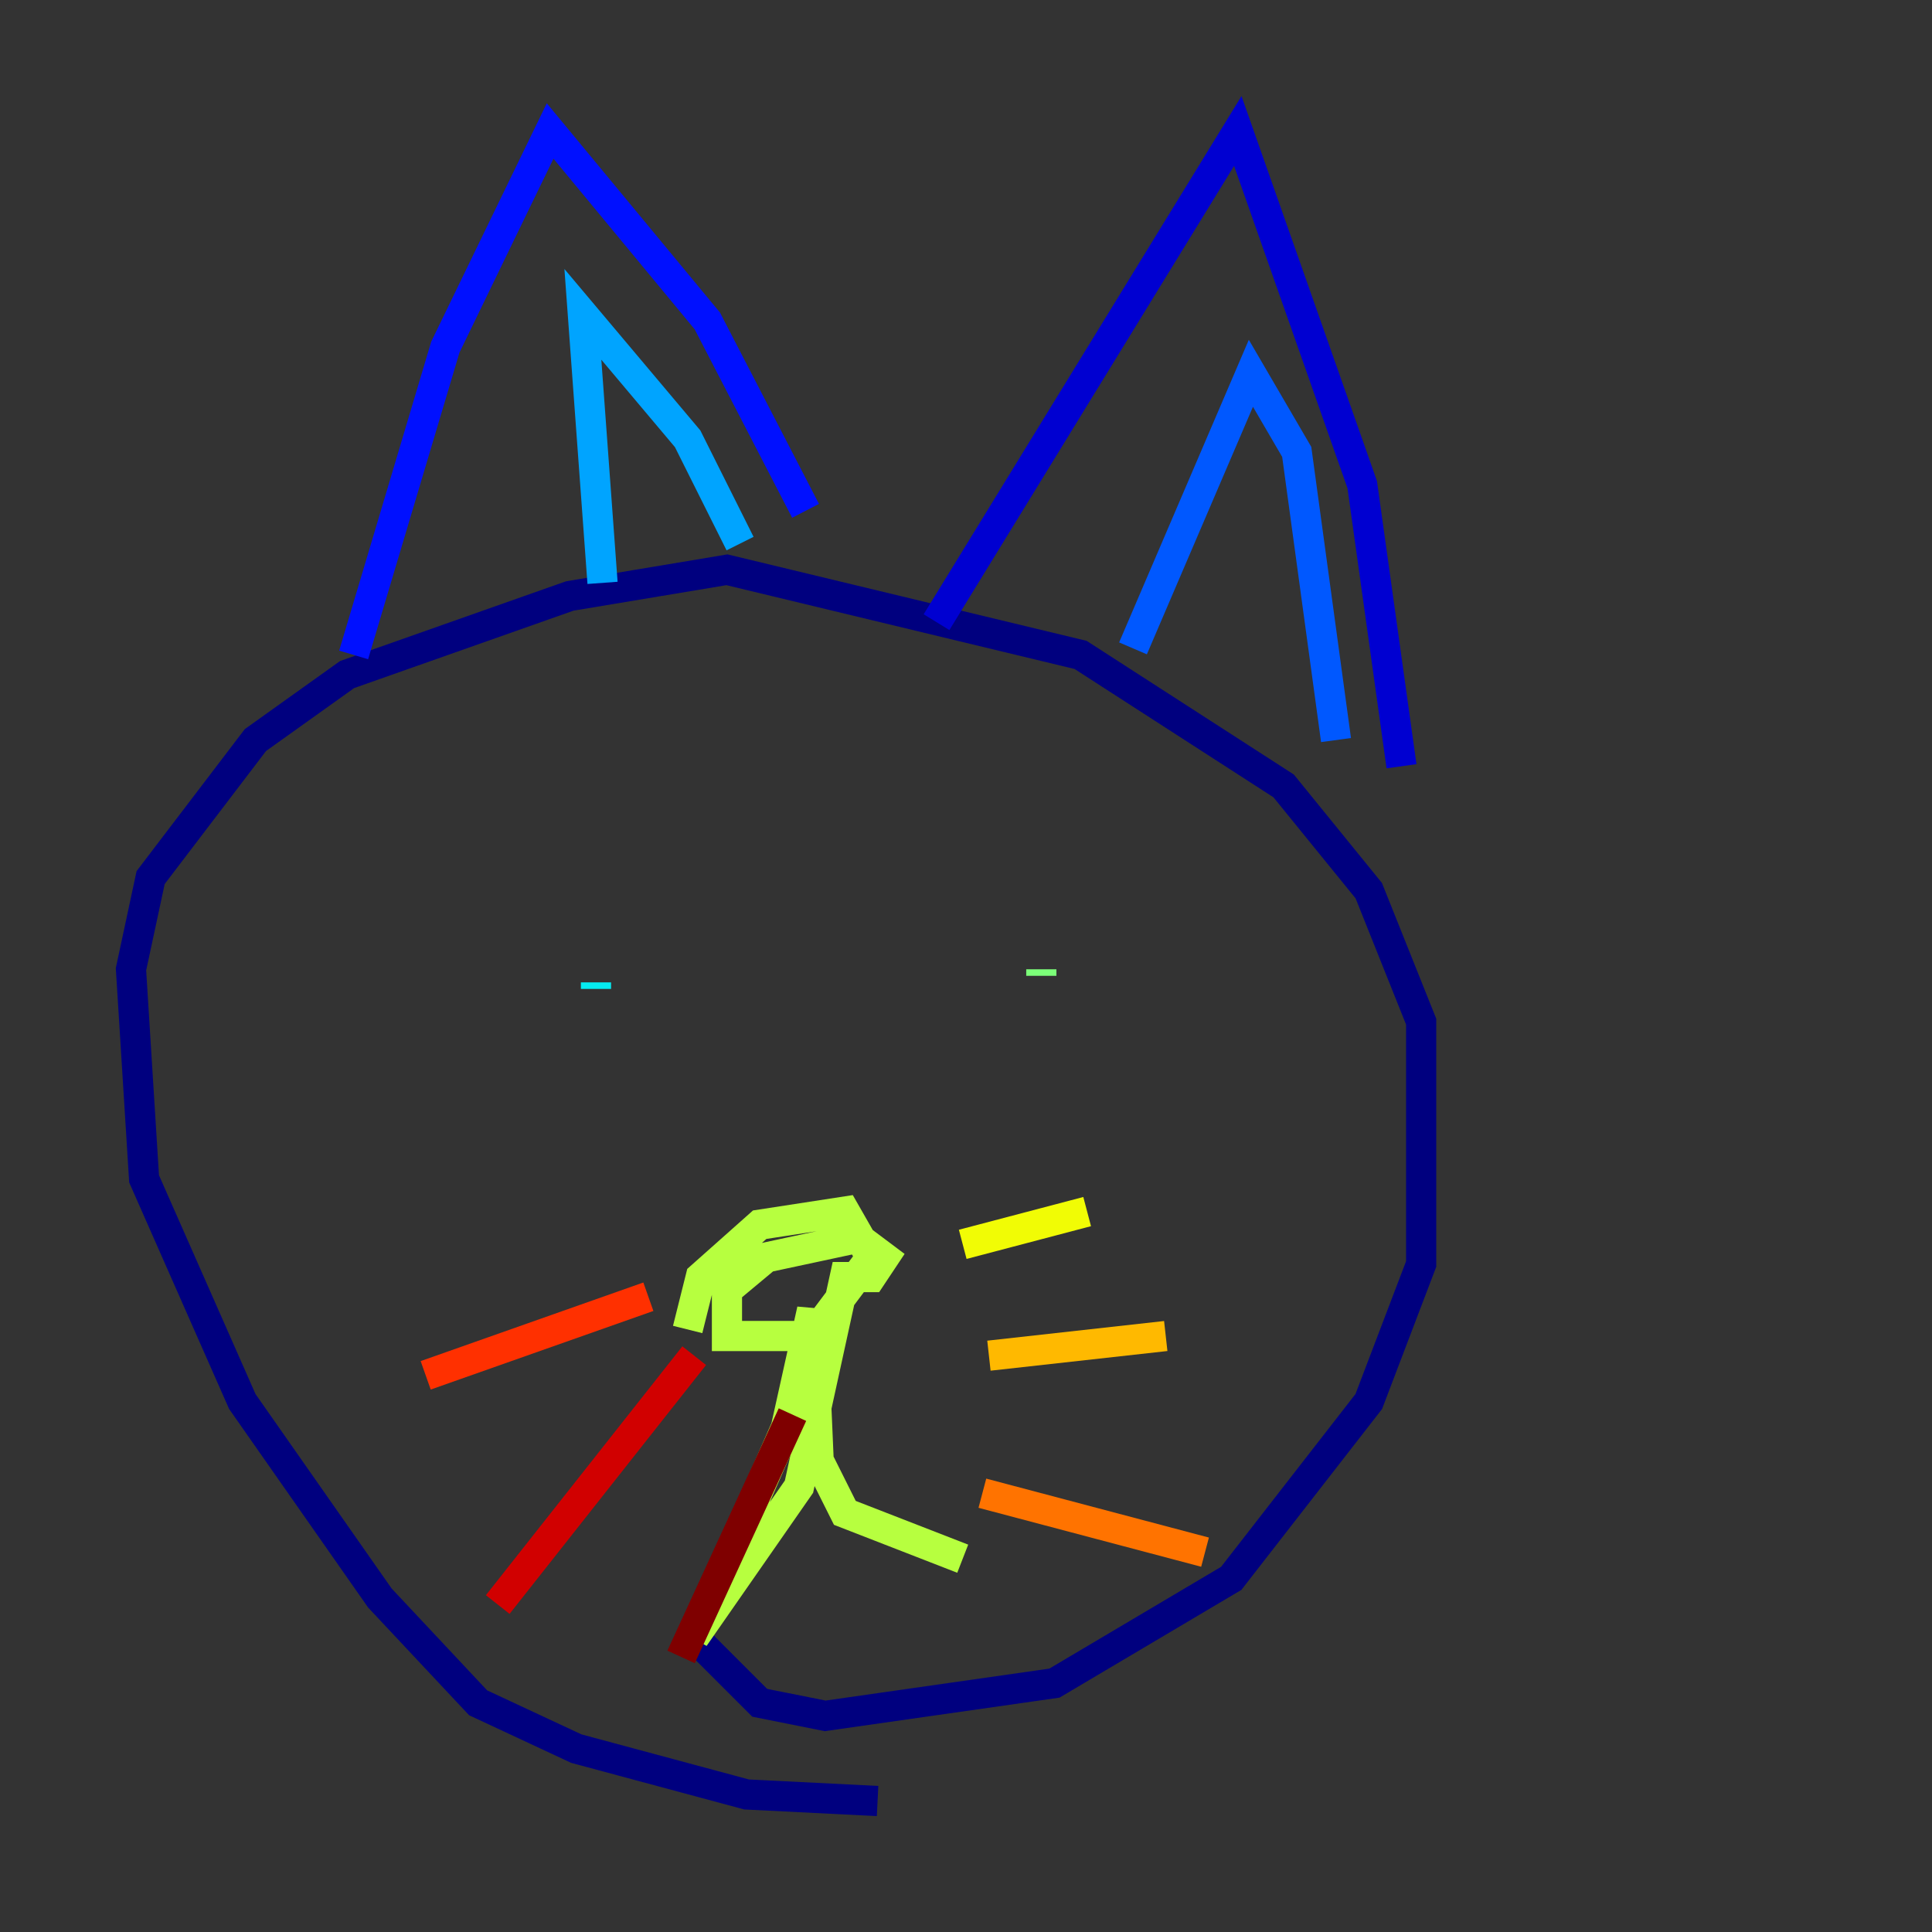 <?xml version="1.0" encoding="utf-8" ?>
<svg baseProfile="tiny" height="128" version="1.2" viewBox="0,0,128,128" width="128" xmlns="http://www.w3.org/2000/svg" xmlns:ev="http://www.w3.org/2001/xml-events" xmlns:xlink="http://www.w3.org/1999/xlink"><rect x="0" y="0" width="128" height="128" fill="#333333" stroke="none"/><defs /><polyline fill="none" points="58.142,119.322 49.464,118.888 38.183,115.851 31.675,112.814 25.166,105.871 16.054,92.854 9.546,78.102 8.678,64.217 9.98,58.142 16.922,49.031 22.997,44.691 37.749,39.485 48.163,37.749 71.593,43.39 85.044,52.068 90.685,59.01 94.156,67.688 94.156,83.742 90.685,92.854 81.573,104.57 69.858,111.512 54.671,113.681 50.332,112.814 45.993,108.475" stroke="#00007f" stroke-width="2" /><polyline fill="none" points="62.047,41.22 82.007,8.678 90.251,32.108 92.854,50.766" stroke="#0000d1" stroke-width="2" /><polyline fill="none" points="23.43,43.39 29.505,22.997 36.447,8.678 46.861,21.261 53.37,33.844" stroke="#0010ff" stroke-width="2" /><polyline fill="none" points="75.064,42.956 82.875,24.732 85.912,29.939 88.515,49.031" stroke="#0058ff" stroke-width="2" /><polyline fill="none" points="39.919,38.617 38.617,20.827 45.559,29.071 49.031,36.014" stroke="#00a4ff" stroke-width="2" /><polyline fill="none" points="39.485,65.085 39.485,65.519" stroke="#05ecf1" stroke-width="2" /><polyline fill="none" points="63.783,67.688 63.783,67.688" stroke="#3fffb7" stroke-width="2" /><polyline fill="none" points="68.99,64.217 68.99,64.651" stroke="#7cff79" stroke-width="2" /><polyline fill="none" points="45.559,88.081 46.427,84.61 50.332,81.139 55.973,80.271 57.709,83.308 53.803,88.515 48.163,88.515 48.163,85.478 50.766,83.308 56.841,82.007 58.576,83.308 57.709,84.61 55.973,84.61 52.936,98.495 45.993,108.475 52.068,94.59 53.803,86.78 54.237,96.759 55.973,100.231 63.783,103.268" stroke="#b7ff3f" stroke-width="2" /><polyline fill="none" points="63.783,82.441 72.027,80.271" stroke="#f1fc05" stroke-width="2" /><polyline fill="none" points="65.519,89.817 77.234,88.515" stroke="#ffb900" stroke-width="2" /><polyline fill="none" points="65.085,98.929 79.837,102.834" stroke="#ff7300" stroke-width="2" /><polyline fill="none" points="42.956,85.912 28.203,91.119" stroke="#ff3000" stroke-width="2" /><polyline fill="none" points="45.993,89.817 32.976,106.305" stroke="#d10000" stroke-width="2" /><polyline fill="none" points="52.502,93.722 45.125,109.776" stroke="#7f0000" stroke-width="2" /></svg>